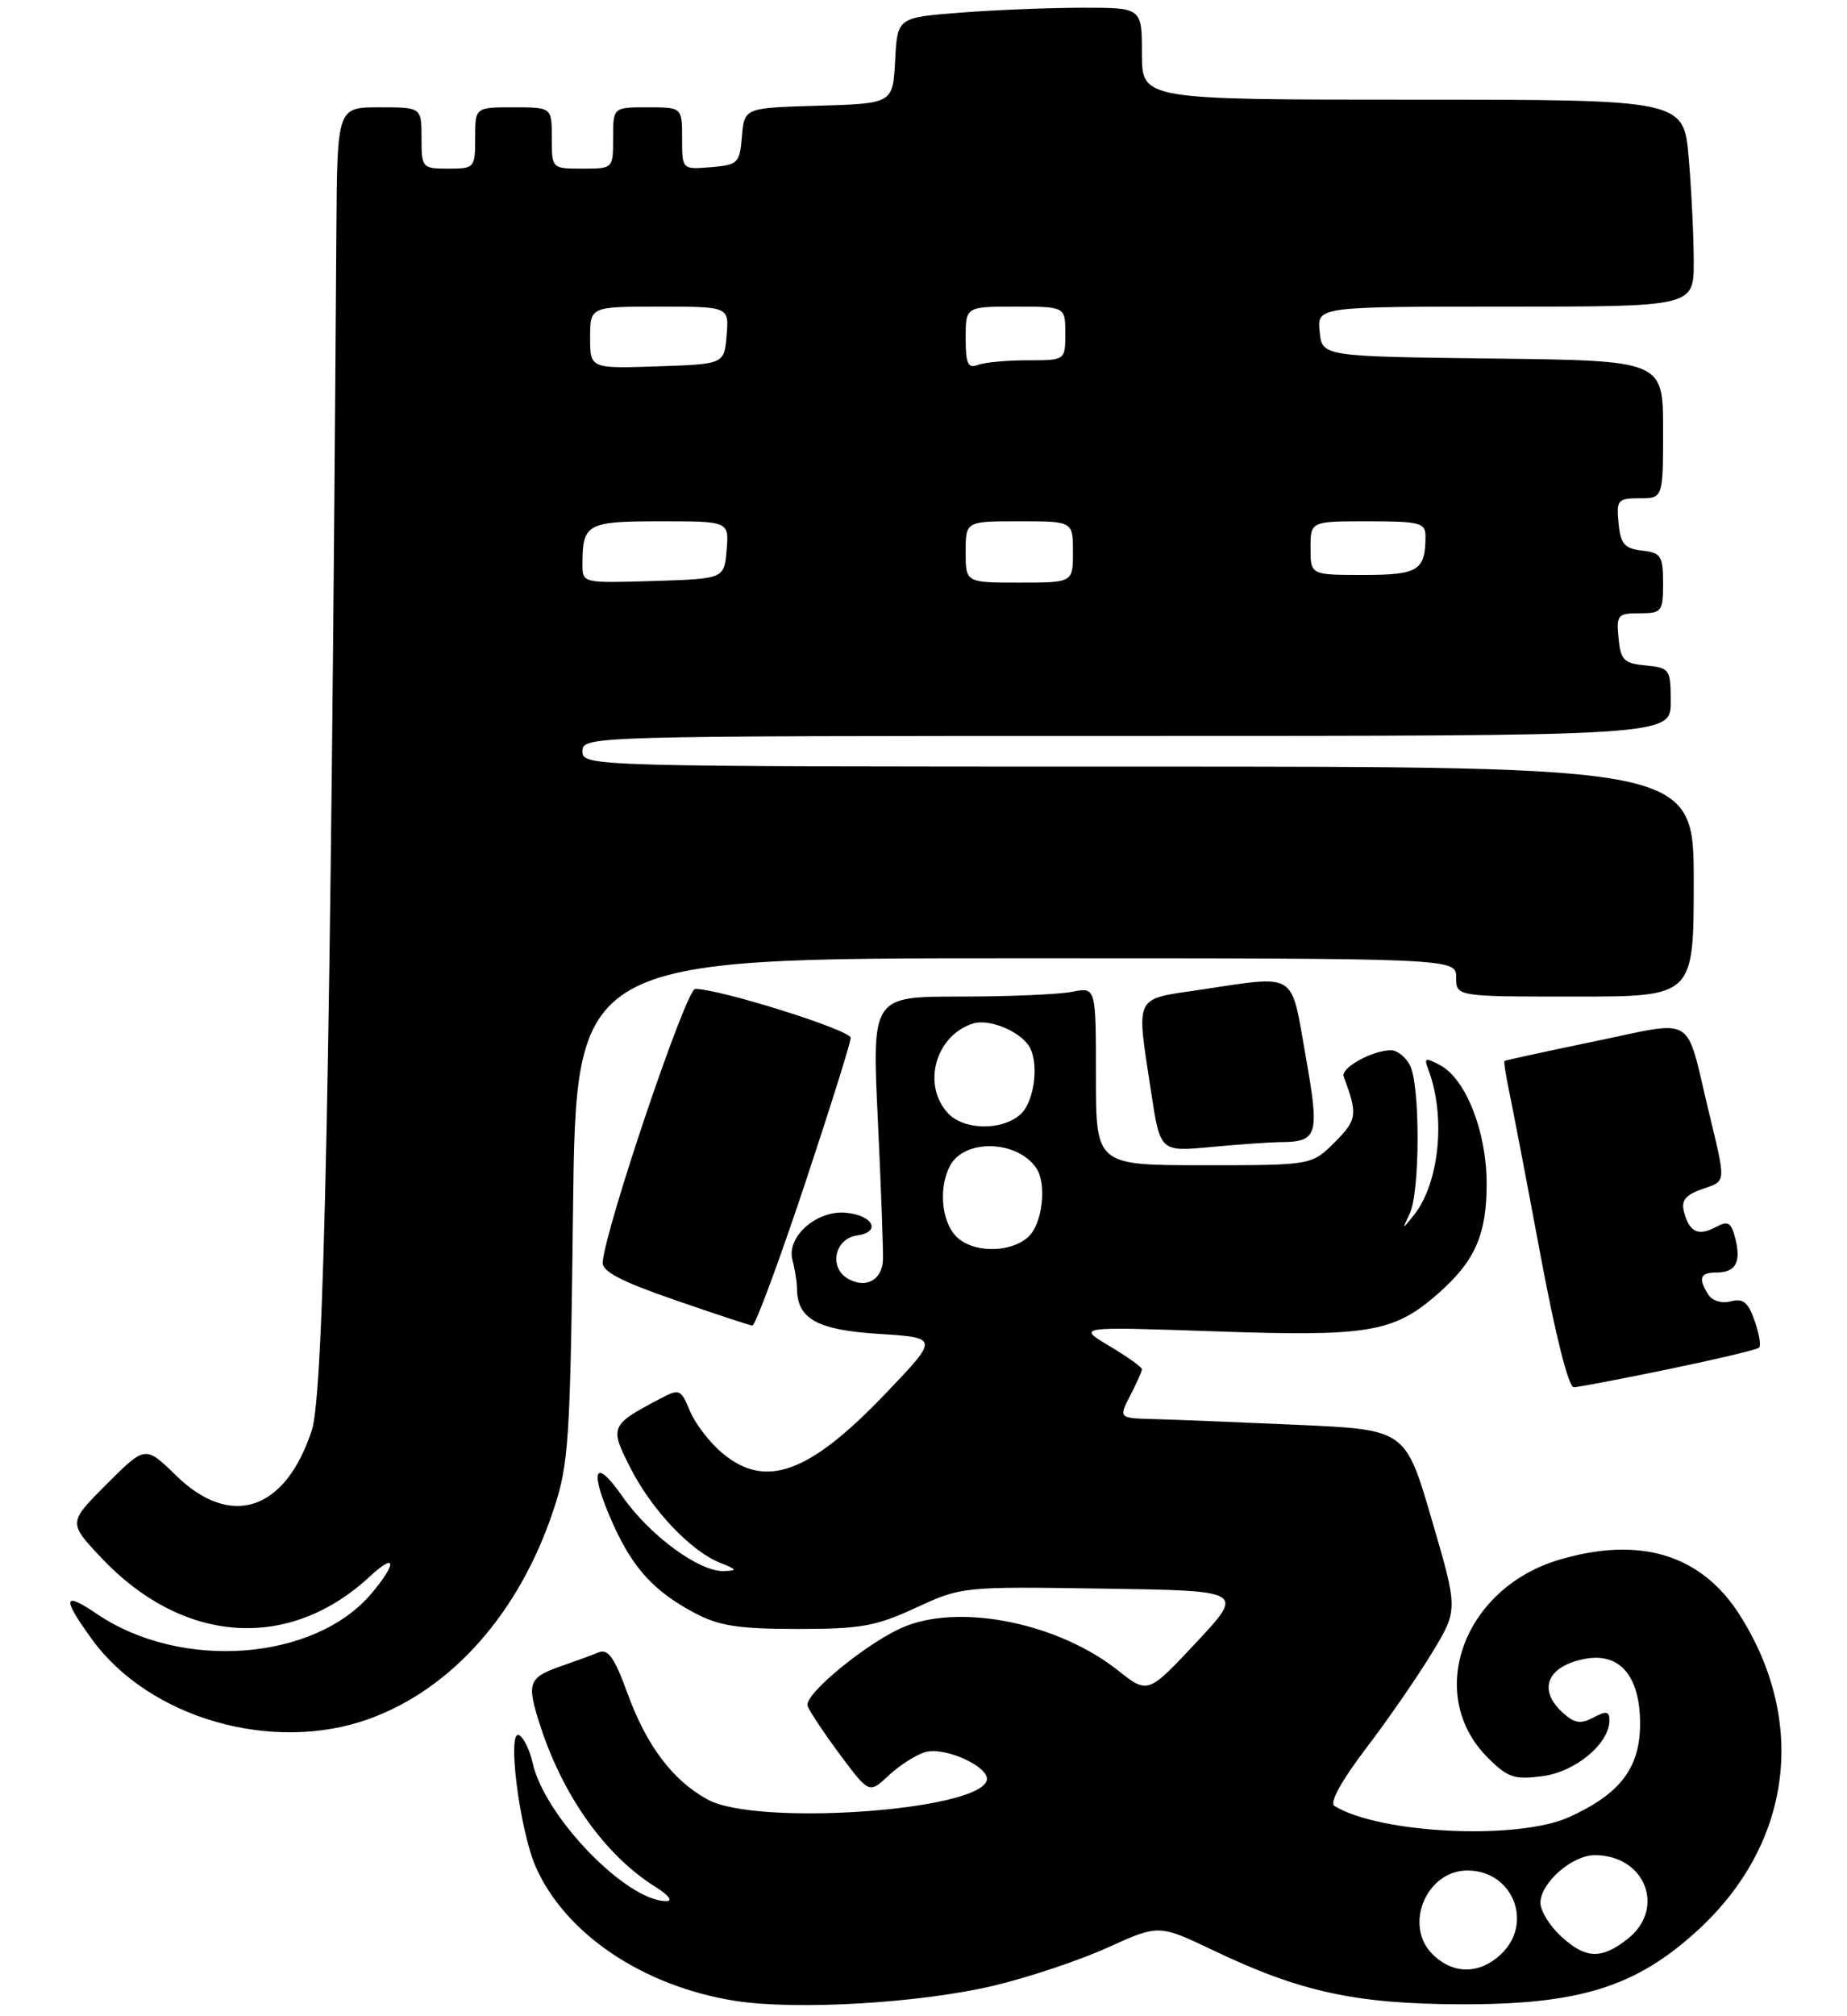 <?xml version="1.0" encoding="UTF-8" standalone="no"?>
<!DOCTYPE svg PUBLIC "-//W3C//DTD SVG 1.1//EN" "http://www.w3.org/Graphics/SVG/1.1/DTD/svg11.dtd" >
<svg xmlns="http://www.w3.org/2000/svg" xmlns:xlink="http://www.w3.org/1999/xlink" version="1.1" viewBox="0 0 241 263">
 <g >
 <path fill="currentColor"
d=" M 129.73 259.01 C 134.25 257.93 140.94 255.69 144.58 254.03 C 151.21 251.03 151.21 251.03 158.36 254.44 C 169.61 259.82 176.86 261.40 190.50 261.45 C 206.00 261.51 213.41 259.22 221.47 251.85 C 233.76 240.62 235.90 224.70 227.01 210.68 C 222.00 202.78 213.98 200.33 203.43 203.47 C 190.90 207.20 185.90 221.05 194.12 229.28 C 196.75 231.90 197.59 232.18 201.30 231.69 C 205.61 231.11 210.00 227.44 210.00 224.41 C 210.00 223.22 209.59 223.15 207.92 224.04 C 206.25 224.93 205.45 224.81 203.92 223.42 C 200.62 220.44 201.84 217.38 206.70 216.41 C 211.32 215.49 214.00 218.58 214.00 224.85 C 214.00 230.61 211.42 234.00 204.75 237.03 C 198.05 240.07 180.00 239.21 174.11 235.57 C 173.45 235.16 175.06 232.24 178.27 228.03 C 181.15 224.25 185.02 218.64 186.88 215.56 C 190.26 209.98 190.26 209.98 186.82 198.24 C 183.39 186.50 183.39 186.50 169.44 185.87 C 161.77 185.53 153.35 185.19 150.72 185.12 C 145.95 185.00 145.95 185.00 147.47 182.05 C 148.31 180.43 149.00 178.88 149.00 178.61 C 149.00 178.34 147.09 176.97 144.75 175.58 C 140.51 173.05 140.51 173.05 158.54 173.67 C 178.63 174.37 181.85 173.83 187.64 168.75 C 192.48 164.50 194.00 161.02 193.98 154.30 C 193.95 147.57 191.26 140.75 187.93 138.96 C 185.98 137.92 185.78 137.98 186.35 139.47 C 188.69 145.57 187.83 154.33 184.47 158.53 C 182.93 160.45 182.92 160.44 183.94 158.32 C 185.30 155.51 185.32 141.46 183.96 138.93 C 183.40 137.87 182.29 137.00 181.51 137.00 C 179.07 137.00 174.90 139.31 175.32 140.43 C 177.18 145.39 177.09 146.07 174.15 149.01 C 171.15 152.00 171.15 152.00 157.08 152.00 C 143.00 152.00 143.00 152.00 143.00 140.38 C 143.00 128.75 143.00 128.75 139.88 129.38 C 138.16 129.72 131.58 130.00 125.26 130.00 C 113.77 130.00 113.77 130.00 114.55 146.25 C 114.97 155.19 115.27 163.36 115.21 164.41 C 115.06 166.97 113.03 168.09 110.74 166.86 C 108.12 165.46 108.84 161.59 111.81 161.17 C 115.00 160.72 113.99 158.56 110.41 158.20 C 106.58 157.82 102.59 161.33 103.40 164.37 C 103.72 165.54 103.98 167.20 103.99 168.06 C 104.02 172.05 106.61 173.49 114.67 174.00 C 122.50 174.50 122.50 174.50 115.65 181.68 C 105.60 192.22 99.90 194.31 94.21 189.52 C 92.59 188.16 90.70 185.70 90.02 184.05 C 88.84 181.20 88.66 181.13 86.14 182.45 C 79.59 185.91 79.51 186.10 82.30 191.57 C 85.09 197.02 90.16 202.36 94.00 203.88 C 96.19 204.75 96.24 204.88 94.45 204.94 C 91.22 205.04 84.75 200.28 81.22 195.21 C 77.45 189.80 76.84 191.84 80.08 199.00 C 82.63 204.60 85.37 207.59 90.50 210.33 C 93.77 212.09 96.22 212.48 104.00 212.49 C 112.29 212.50 114.26 212.15 119.50 209.73 C 125.46 206.97 125.63 206.95 143.95 207.23 C 162.40 207.50 162.40 207.50 156.09 214.25 C 149.78 220.99 149.78 220.99 145.86 217.89 C 138.24 211.85 125.80 209.22 118.32 212.07 C 113.66 213.84 104.80 221.03 105.38 222.55 C 105.67 223.31 107.60 226.19 109.66 228.96 C 113.41 233.98 113.41 233.98 115.96 231.60 C 117.36 230.29 119.49 228.93 120.70 228.56 C 123.30 227.78 129.31 230.56 128.74 232.29 C 127.41 236.26 98.75 238.21 92.37 234.76 C 87.82 232.30 84.39 227.78 81.89 220.93 C 80.18 216.22 79.35 215.05 78.10 215.55 C 77.22 215.91 75.15 216.67 73.50 217.24 C 68.88 218.83 68.65 219.43 70.51 225.16 C 73.49 234.34 79.02 242.07 85.50 246.12 C 87.23 247.20 87.84 247.99 86.95 248.00 C 81.73 248.01 71.02 236.93 69.49 229.93 C 69.13 228.33 68.36 226.72 67.77 226.36 C 66.10 225.32 67.77 238.69 69.92 243.56 C 73.79 252.29 83.92 259.10 95.90 261.00 C 103.86 262.26 120.10 261.30 129.73 259.01 Z  M 48.20 224.21 C 59.01 220.28 67.76 210.37 72.21 197.00 C 74.22 190.98 74.41 188.06 74.77 157.75 C 75.17 125.00 75.17 125.00 132.58 125.00 C 190.00 125.00 190.00 125.00 190.00 127.50 C 190.00 130.00 190.00 130.00 205.50 130.00 C 221.00 130.00 221.00 130.00 221.00 115.00 C 221.00 100.00 221.00 100.00 148.50 100.00 C 76.67 100.00 76.00 99.98 76.00 98.00 C 76.00 96.02 76.67 96.00 147.00 96.00 C 218.00 96.00 218.00 96.00 218.00 91.56 C 218.00 87.29 217.88 87.12 214.75 86.81 C 211.89 86.54 211.46 86.11 211.19 83.25 C 210.89 80.22 211.08 80.00 213.94 80.00 C 216.84 80.00 217.00 79.79 217.00 76.07 C 217.00 72.52 216.73 72.10 214.25 71.82 C 211.96 71.55 211.45 70.96 211.19 68.25 C 210.89 65.22 211.08 65.00 213.94 65.00 C 217.00 65.00 217.00 65.00 217.00 56.02 C 217.00 47.04 217.00 47.04 194.75 46.77 C 172.50 46.50 172.50 46.50 172.19 43.25 C 171.87 40.00 171.87 40.00 196.44 40.00 C 221.00 40.00 221.00 40.00 221.00 34.15 C 221.00 30.93 220.71 24.86 220.35 20.65 C 219.71 13.00 219.71 13.00 184.35 13.00 C 149.00 13.00 149.00 13.00 149.00 7.00 C 149.00 1.00 149.00 1.00 141.25 1.01 C 136.99 1.01 129.81 1.30 125.30 1.65 C 117.09 2.29 117.09 2.29 116.80 7.89 C 116.50 13.50 116.50 13.50 106.81 13.79 C 97.12 14.07 97.12 14.07 96.81 17.79 C 96.52 21.29 96.29 21.52 92.75 21.81 C 89.00 22.12 89.00 22.12 89.00 18.06 C 89.00 14.00 89.00 14.00 84.50 14.00 C 80.00 14.00 80.00 14.00 80.00 18.00 C 80.00 22.00 80.00 22.00 76.00 22.00 C 72.00 22.00 72.00 22.00 72.00 18.00 C 72.00 14.00 72.00 14.00 67.00 14.00 C 62.00 14.00 62.00 14.00 62.00 18.00 C 62.00 21.90 61.92 22.00 58.50 22.00 C 55.08 22.00 55.00 21.90 55.00 18.00 C 55.00 14.00 55.00 14.00 49.50 14.00 C 44.00 14.00 44.00 14.00 43.89 30.25 C 43.15 139.28 42.28 181.68 40.69 186.56 C 37.25 197.08 30.13 199.46 22.98 192.48 C 18.96 188.56 18.96 188.56 13.93 193.59 C 8.90 198.62 8.90 198.62 13.20 203.19 C 23.83 214.48 37.69 215.46 48.25 205.65 C 51.70 202.45 51.84 203.85 48.48 207.85 C 41.05 216.67 23.61 217.98 12.64 210.53 C 8.22 207.53 8.05 208.39 11.99 213.83 C 19.48 224.16 35.61 228.78 48.20 224.21 Z  M 217.79 178.59 C 224.00 177.30 229.29 176.05 229.54 175.79 C 229.80 175.53 229.53 173.95 228.94 172.27 C 228.11 169.88 227.44 169.33 225.84 169.75 C 224.67 170.06 223.42 169.69 222.91 168.89 C 221.56 166.75 221.82 166.00 223.94 166.00 C 226.47 166.00 227.21 164.68 226.43 161.57 C 225.89 159.44 225.49 159.20 223.88 160.07 C 221.59 161.29 220.42 160.73 219.73 158.08 C 219.34 156.59 219.93 155.87 222.14 155.10 C 225.29 154.00 225.25 154.54 222.90 144.75 C 219.88 132.17 221.38 133.08 208.26 135.80 C 201.79 137.14 196.41 138.31 196.31 138.40 C 196.20 138.48 196.49 140.34 196.95 142.53 C 197.41 144.71 199.24 154.26 201.01 163.75 C 202.96 174.20 204.67 180.98 205.36 180.96 C 205.99 180.94 211.58 179.87 217.79 178.59 Z  M 104.92 154.75 C 108.26 144.71 111.00 136.00 111.00 135.38 C 111.00 134.37 93.91 129.00 90.71 129.00 C 89.53 129.00 79.03 160.02 78.64 164.65 C 78.54 165.85 80.99 167.14 88.00 169.56 C 93.22 171.37 97.80 172.88 98.17 172.92 C 98.53 172.96 101.57 164.79 104.92 154.75 Z  M 167.00 148.99 C 171.99 148.95 172.21 148.18 170.35 137.67 C 168.39 126.60 169.38 127.21 156.54 129.12 C 147.88 130.41 148.25 129.64 150.19 142.38 C 151.38 150.25 151.38 150.25 157.94 149.63 C 161.55 149.29 165.62 149.00 167.00 148.99 Z  M 186.90 254.90 C 183.13 251.13 186.13 244.00 191.47 244.00 C 197.42 244.00 200.16 250.91 195.81 254.96 C 193.00 257.58 189.56 257.56 186.90 254.90 Z  M 203.65 252.55 C 202.19 251.20 201.00 249.25 201.00 248.22 C 201.00 245.62 205.13 242.00 208.09 242.00 C 214.68 242.00 217.40 248.97 212.37 252.93 C 208.93 255.63 206.88 255.54 203.65 252.55 Z  M 124.65 161.17 C 122.81 159.13 122.49 154.82 123.97 152.05 C 125.87 148.51 132.78 148.73 135.23 152.40 C 136.63 154.48 136.01 159.68 134.17 161.35 C 131.74 163.54 126.72 163.45 124.65 161.17 Z  M 123.65 145.17 C 120.28 141.44 122.09 135.06 126.97 133.51 C 128.98 132.87 132.93 134.44 134.23 136.40 C 135.63 138.48 135.01 143.68 133.17 145.35 C 130.74 147.54 125.72 147.45 123.65 145.17 Z  M 76.00 73.62 C 76.00 68.31 76.57 68.00 86.17 68.00 C 95.12 68.00 95.12 68.00 94.81 71.75 C 94.50 75.50 94.50 75.50 85.25 75.79 C 76.02 76.07 76.00 76.07 76.00 73.62 Z  M 126.00 72.00 C 126.00 68.00 126.00 68.00 133.00 68.00 C 140.00 68.00 140.00 68.00 140.00 72.00 C 140.00 76.00 140.00 76.00 133.00 76.00 C 126.00 76.00 126.00 76.00 126.00 72.00 Z  M 171.00 71.50 C 171.00 68.00 171.00 68.00 178.50 68.00 C 185.23 68.00 186.00 68.20 186.00 69.92 C 186.00 74.43 185.09 75.00 177.89 75.00 C 171.00 75.00 171.00 75.00 171.00 71.50 Z  M 77.00 44.04 C 77.00 40.00 77.00 40.00 86.06 40.00 C 95.12 40.00 95.12 40.00 94.81 43.75 C 94.50 47.50 94.50 47.50 85.75 47.79 C 77.00 48.08 77.00 48.08 77.00 44.04 Z  M 126.00 44.11 C 126.00 40.00 126.00 40.00 132.50 40.00 C 139.00 40.00 139.00 40.00 139.00 43.50 C 139.00 47.00 139.00 47.00 134.08 47.00 C 131.38 47.00 128.45 47.27 127.58 47.61 C 126.30 48.10 126.00 47.44 126.00 44.11 Z "/>
</g>
</svg>